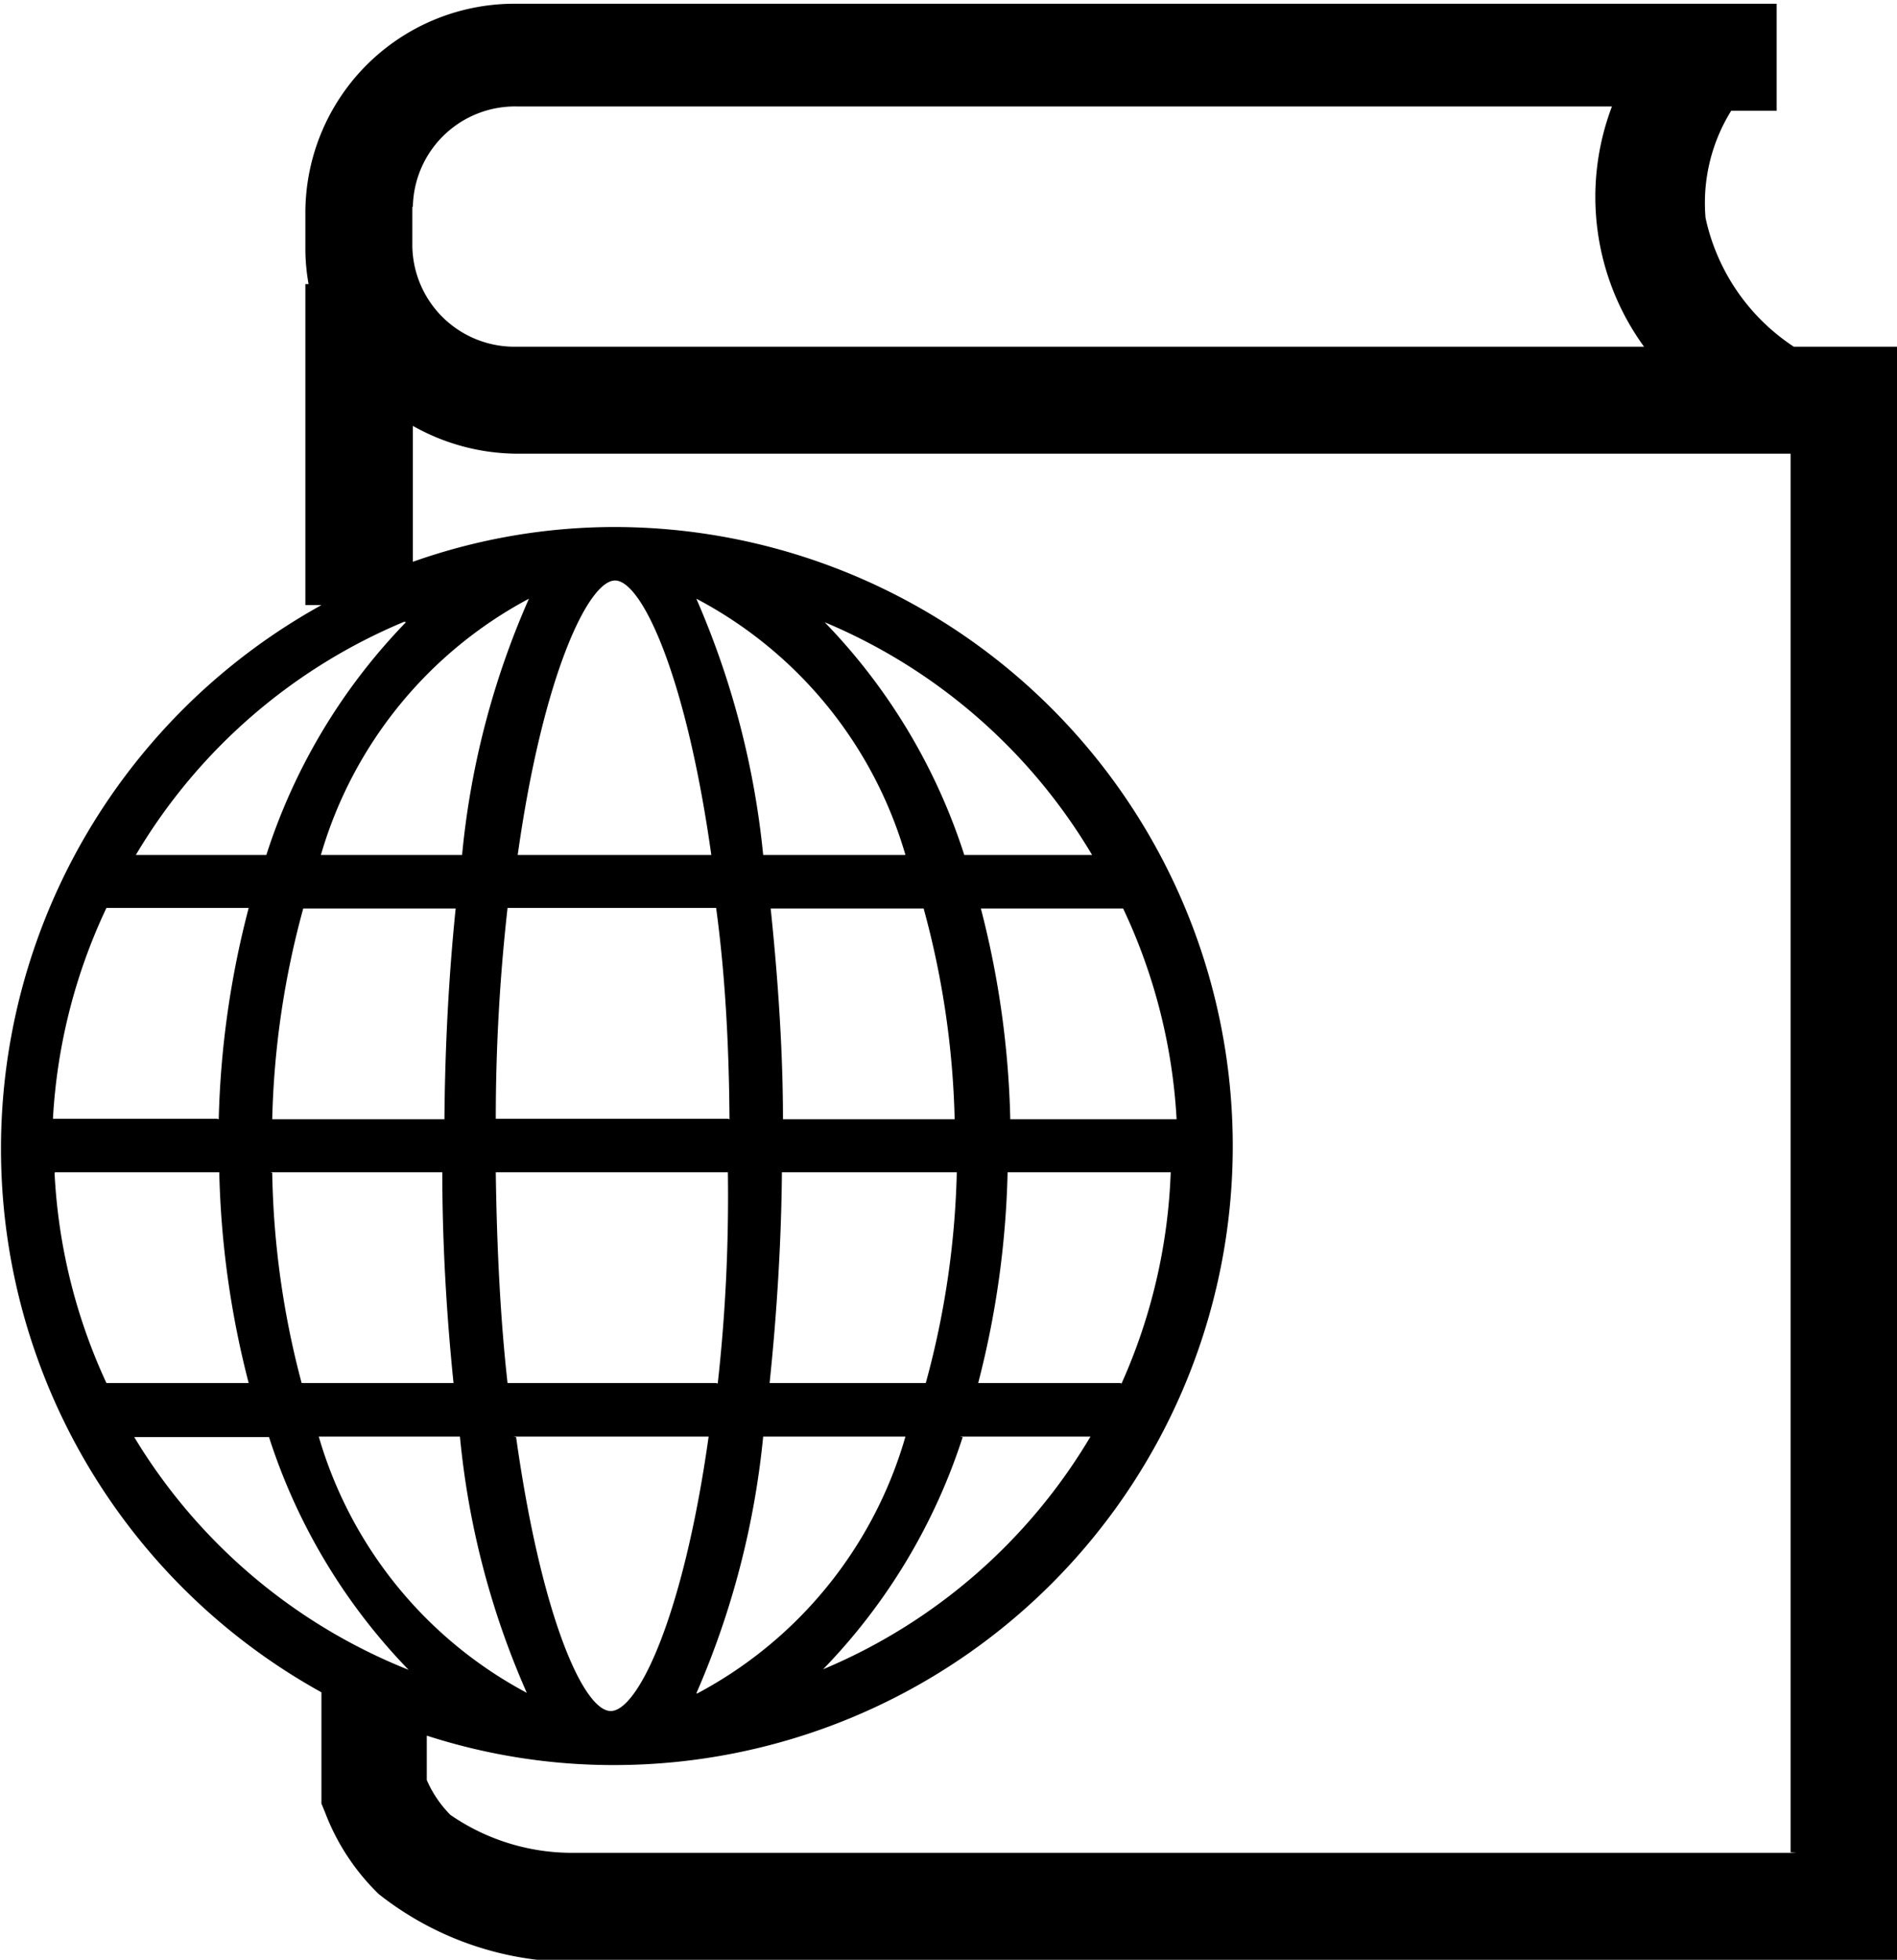 <svg xmlns="http://www.w3.org/2000/svg" viewBox="0 0 35.47 36.63">
    <title>icon-language</title>
    <path d="M279.65,791.41A3.85,3.85,0,0,1,278,789a3.26,3.26,0,0,1,.48-2h0.85v-2H255.77a3.91,3.91,0,0,0-3.95,3.87v0.75a3.76,3.76,0,0,0,.06.62h-0.06v6h0.3a11.61,11.61,0,0,0,0,20.32v2.08l0.07,0.17a4.21,4.21,0,0,0,1,1.52,5.89,5.89,0,0,0,3.6,1.27h24.84V791.41h-1.93Zm-25.82-2.62a1.91,1.91,0,0,1,1.95-1.87h20.47a4.76,4.76,0,0,0,.6,4.49H255.77a1.91,1.91,0,0,1-1.95-1.87V788.8Zm-6.69,18.05h3.07a17.17,17.17,0,0,0,.55,3.94h-2.66A10.56,10.56,0,0,1,247.13,806.85ZM256,796.12a15.46,15.46,0,0,0-1.25,4.79h-2.64A7.93,7.93,0,0,1,256,796.12Zm-1.37,5.79c-0.13,1.27-.2,2.61-0.21,3.94H251.2a16.29,16.29,0,0,1,.58-3.94h2.84Zm8.75,0a16.29,16.29,0,0,1,.58,3.94h-3.21c0-1.24-.09-2.6-0.23-3.94h2.86Zm-3-1a15.87,15.87,0,0,0-1.25-4.79,7.91,7.91,0,0,1,3.91,4.79H260.4Zm-1.25,15.67a15.87,15.87,0,0,0,1.25-4.8h2.66A7.91,7.91,0,0,1,259.15,816.58Zm1.37-5.8c0.14-1.34.22-2.7,0.23-3.94H264a16.28,16.28,0,0,1-.58,3.94h-2.86Zm-1,0h-3.9c-0.13-1.16-.2-2.48-0.22-3.94h4.34C259.74,808.31,259.66,809.63,259.53,810.79Zm0.22-4.94h-4.34c0-1.46.09-2.78,0.22-3.94h3.9C259.66,803.07,259.74,804.38,259.75,805.85Zm-9.55,0h-3.07a10.56,10.56,0,0,1,1-3.94h2.66A17.17,17.17,0,0,0,250.2,805.85Zm1,1h3.21c0,1.33.08,2.67,0.21,3.94h-2.84A16.28,16.28,0,0,1,251.2,806.85Zm3.54,4.94a15.46,15.46,0,0,0,1.25,4.79,7.93,7.93,0,0,1-3.89-4.79h2.64Zm1,0h3.65c-0.47,3.35-1.32,5.13-1.83,5.13S256.23,815.14,255.76,811.79Zm8.35,0h2.44a10.55,10.55,0,0,1-5,4.35A11.14,11.14,0,0,0,264.11,811.79Zm3-1h-2.66a17.17,17.17,0,0,0,.55-3.94H268A10.56,10.56,0,0,1,267.08,810.79ZM265,805.85a17.17,17.17,0,0,0-.55-3.94h2.66a10.56,10.56,0,0,1,1,3.94H265Zm-0.86-4.94a11.14,11.14,0,0,0-2.61-4.35,10.55,10.55,0,0,1,5,4.35h-2.44Zm-4.7,0h-3.65c0.47-3.35,1.32-5.13,1.82-5.13S258.94,797.56,259.41,800.91Zm-5.74-4.35a11.14,11.14,0,0,0-2.61,4.35h-2.44A10.55,10.55,0,0,1,253.67,796.55Zm-5,15.23h2.44a11.14,11.14,0,0,0,2.61,4.35A10.55,10.55,0,0,1,248.62,811.79Zm31,7.77H256.76a4,4,0,0,1-2.23-.71,2.13,2.13,0,0,1-.44-0.65v-0.83a11.34,11.34,0,0,0,3.5.55,11.57,11.57,0,0,0,0-23.14,11.32,11.32,0,0,0-3.76.65v-2.54a4,4,0,0,0,1.95.52h23.81v26.14Z"
          transform="translate(-246.11 -784.93)"/>
</svg>
